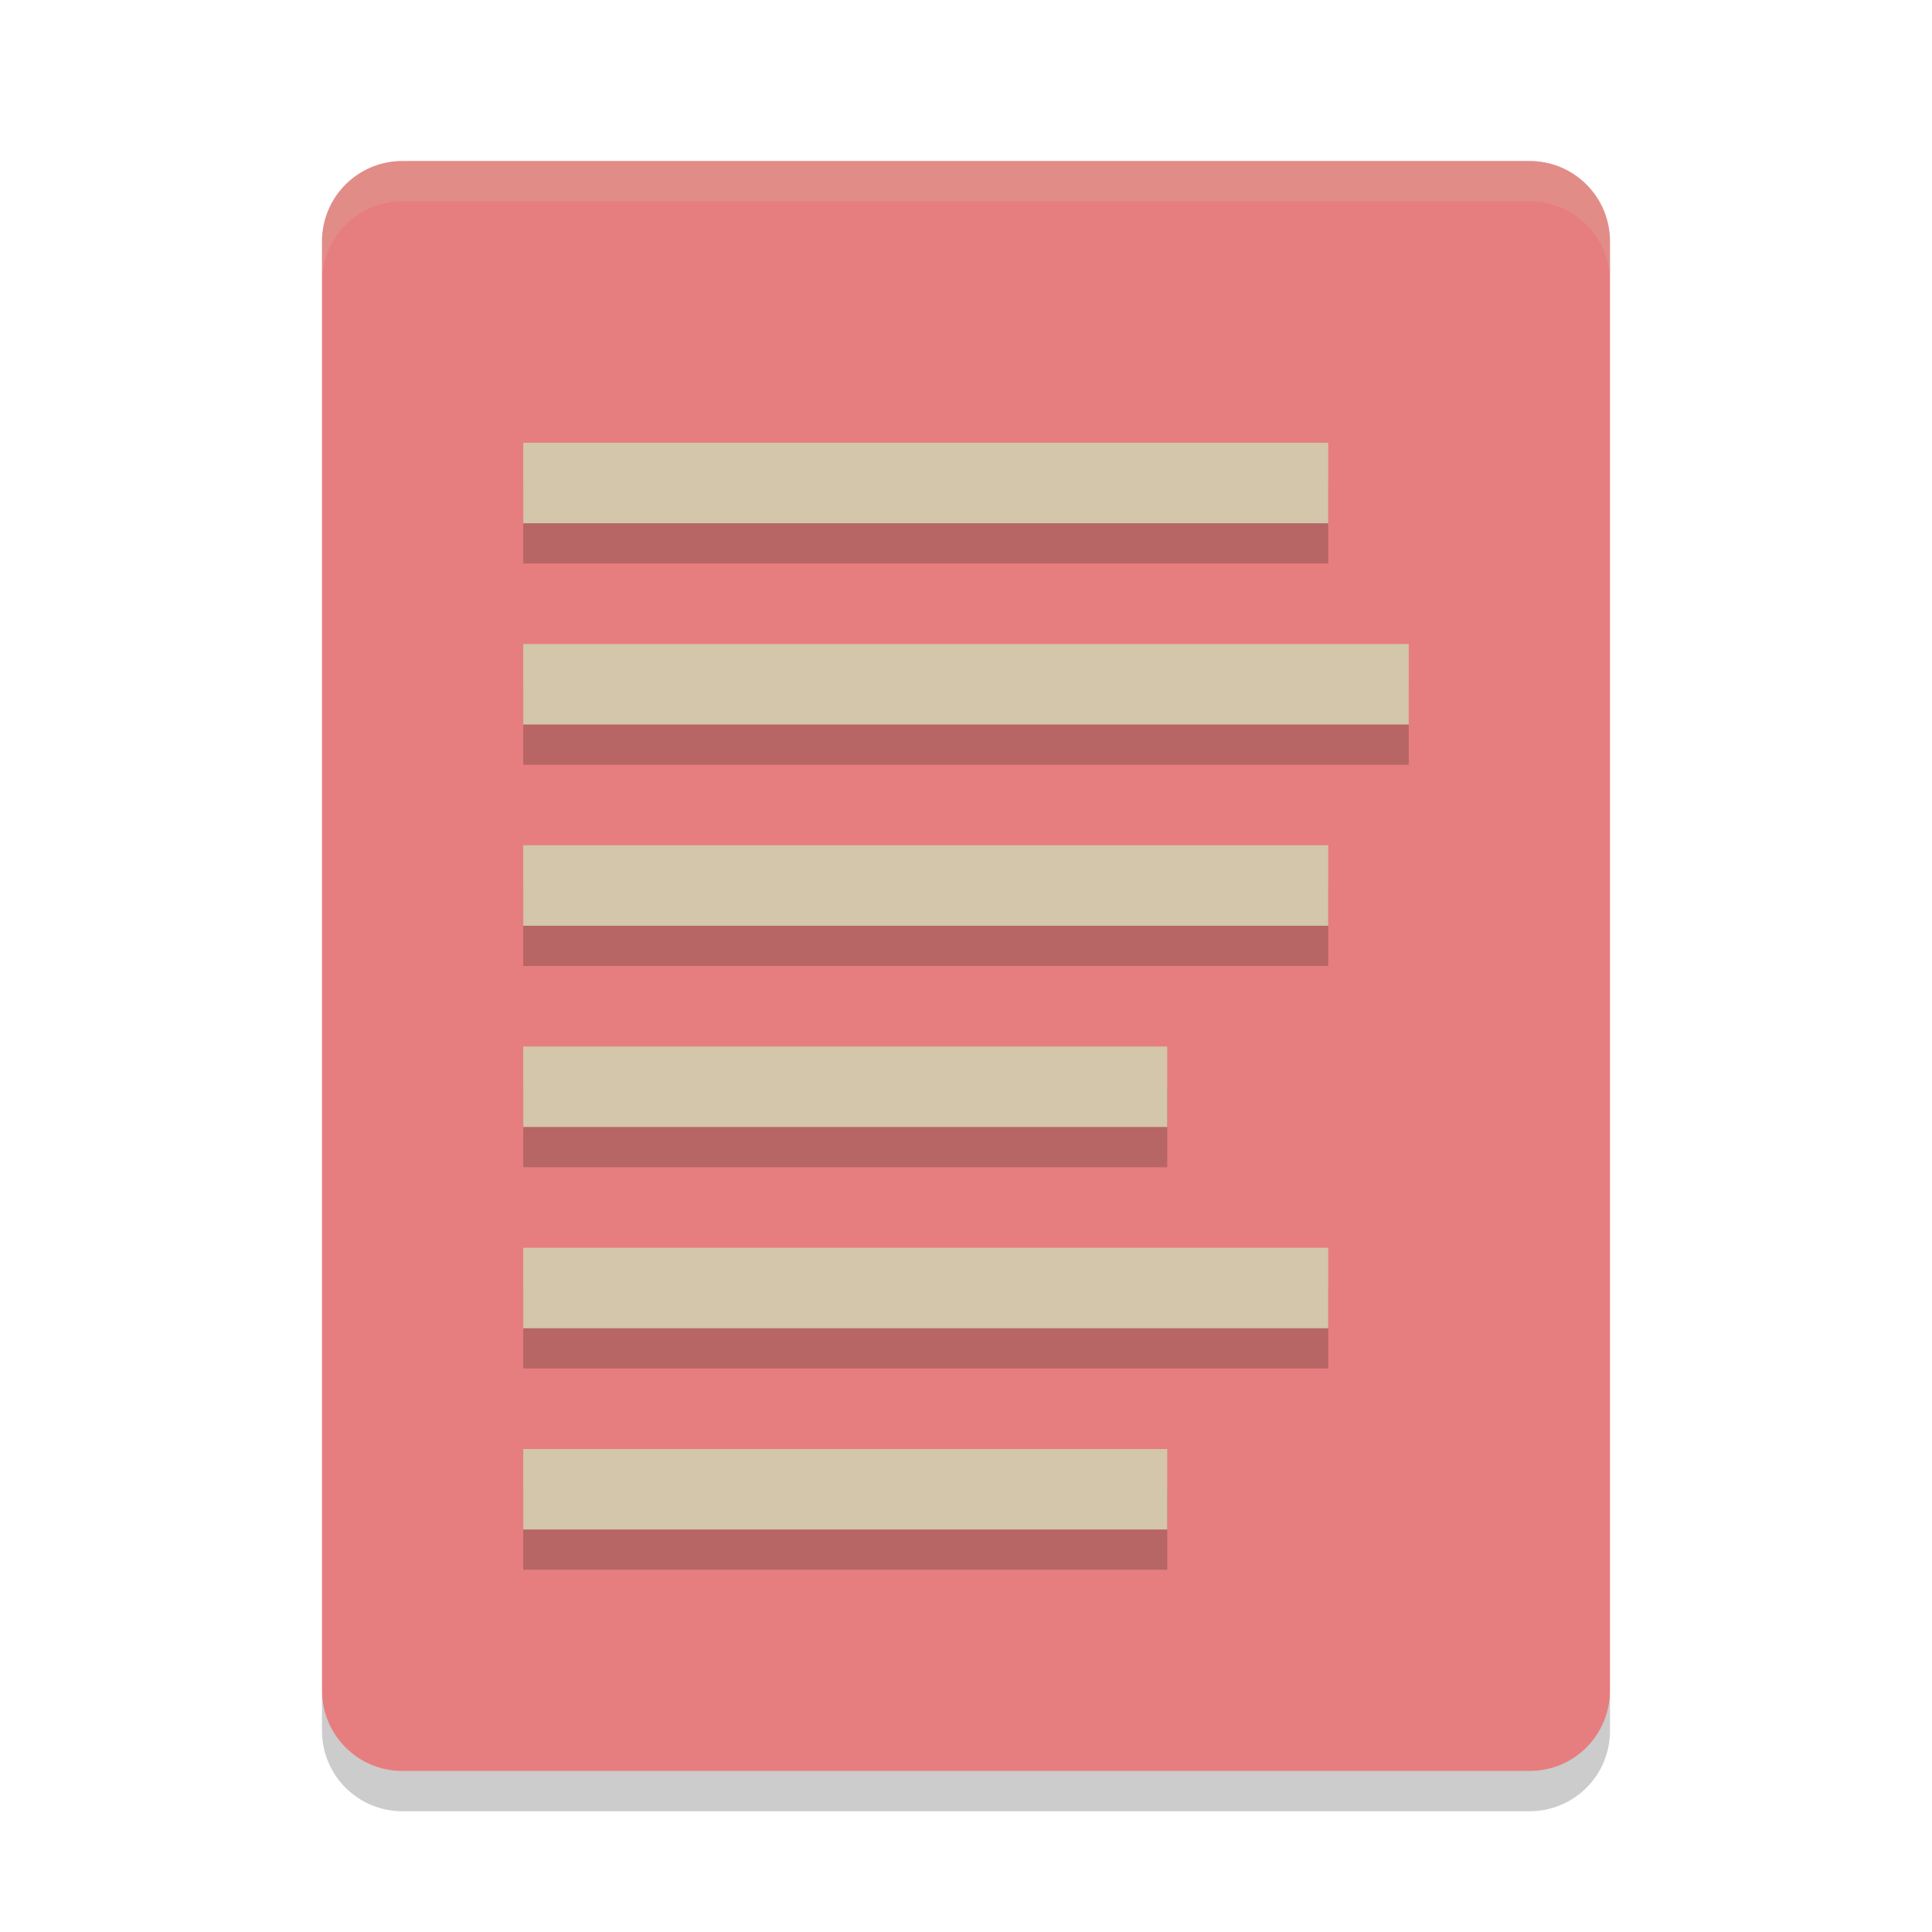 <svg xmlns="http://www.w3.org/2000/svg" width="48" height="48" version="1">
 <path style="fill:#e67e80" d="m40 42v-36c0-1.108-0.892-2-2-2h-28c-1.108 0-2 0.892-2 2v36c0 1.108 0.892 2 2 2h28c1.108 0 2-0.892 2-2z"/>
 <path style="opacity:0.2" d="m 13,12 0,2 20,0 0,-2 -20,0 z m 0,5 0,2 22,0 0,-2 -22,0 z m 0,5 0,2 20,0 0,-2 -20,0 z m 0,5 0,2 16,0 0,-2 -16,0 z m 0,5 0,2 20,0 0,-2 -20,0 z m 0,5 0,2 16,0 0,-2 -16,0 z"/>
 <path style="fill:#d3c6aa" d="M 13 11 L 13 13 L 33 13 L 33 11 L 13 11 z M 13 16 L 13 18 L 35 18 L 35 16 L 13 16 z M 13 21 L 13 23 L 33 23 L 33 21 L 13 21 z M 13 26 L 13 28 L 29 28 L 29 26 L 13 26 z M 13 31 L 13 33 L 33 33 L 33 31 L 13 31 z M 13 36 L 13 38 L 29 38 L 29 36 L 13 36 z"/>
 <path fill="#d3c6aa" opacity=".2" d="m10 4c-1.108 0-2 0.892-2 2v1c0-1.108 0.892-2 2-2h28c1.108 0 2 0.892 2 2v-1c0-1.108-0.892-2-2-2z"/>
 <path opacity=".2" d="m8 42v1c0 1.108 0.892 2 2 2h28c1.108 0 2-0.892 2-2v-1c0 1.108-0.892 2-2 2h-28c-1.108 0-2-0.892-2-2z"/>
</svg>
